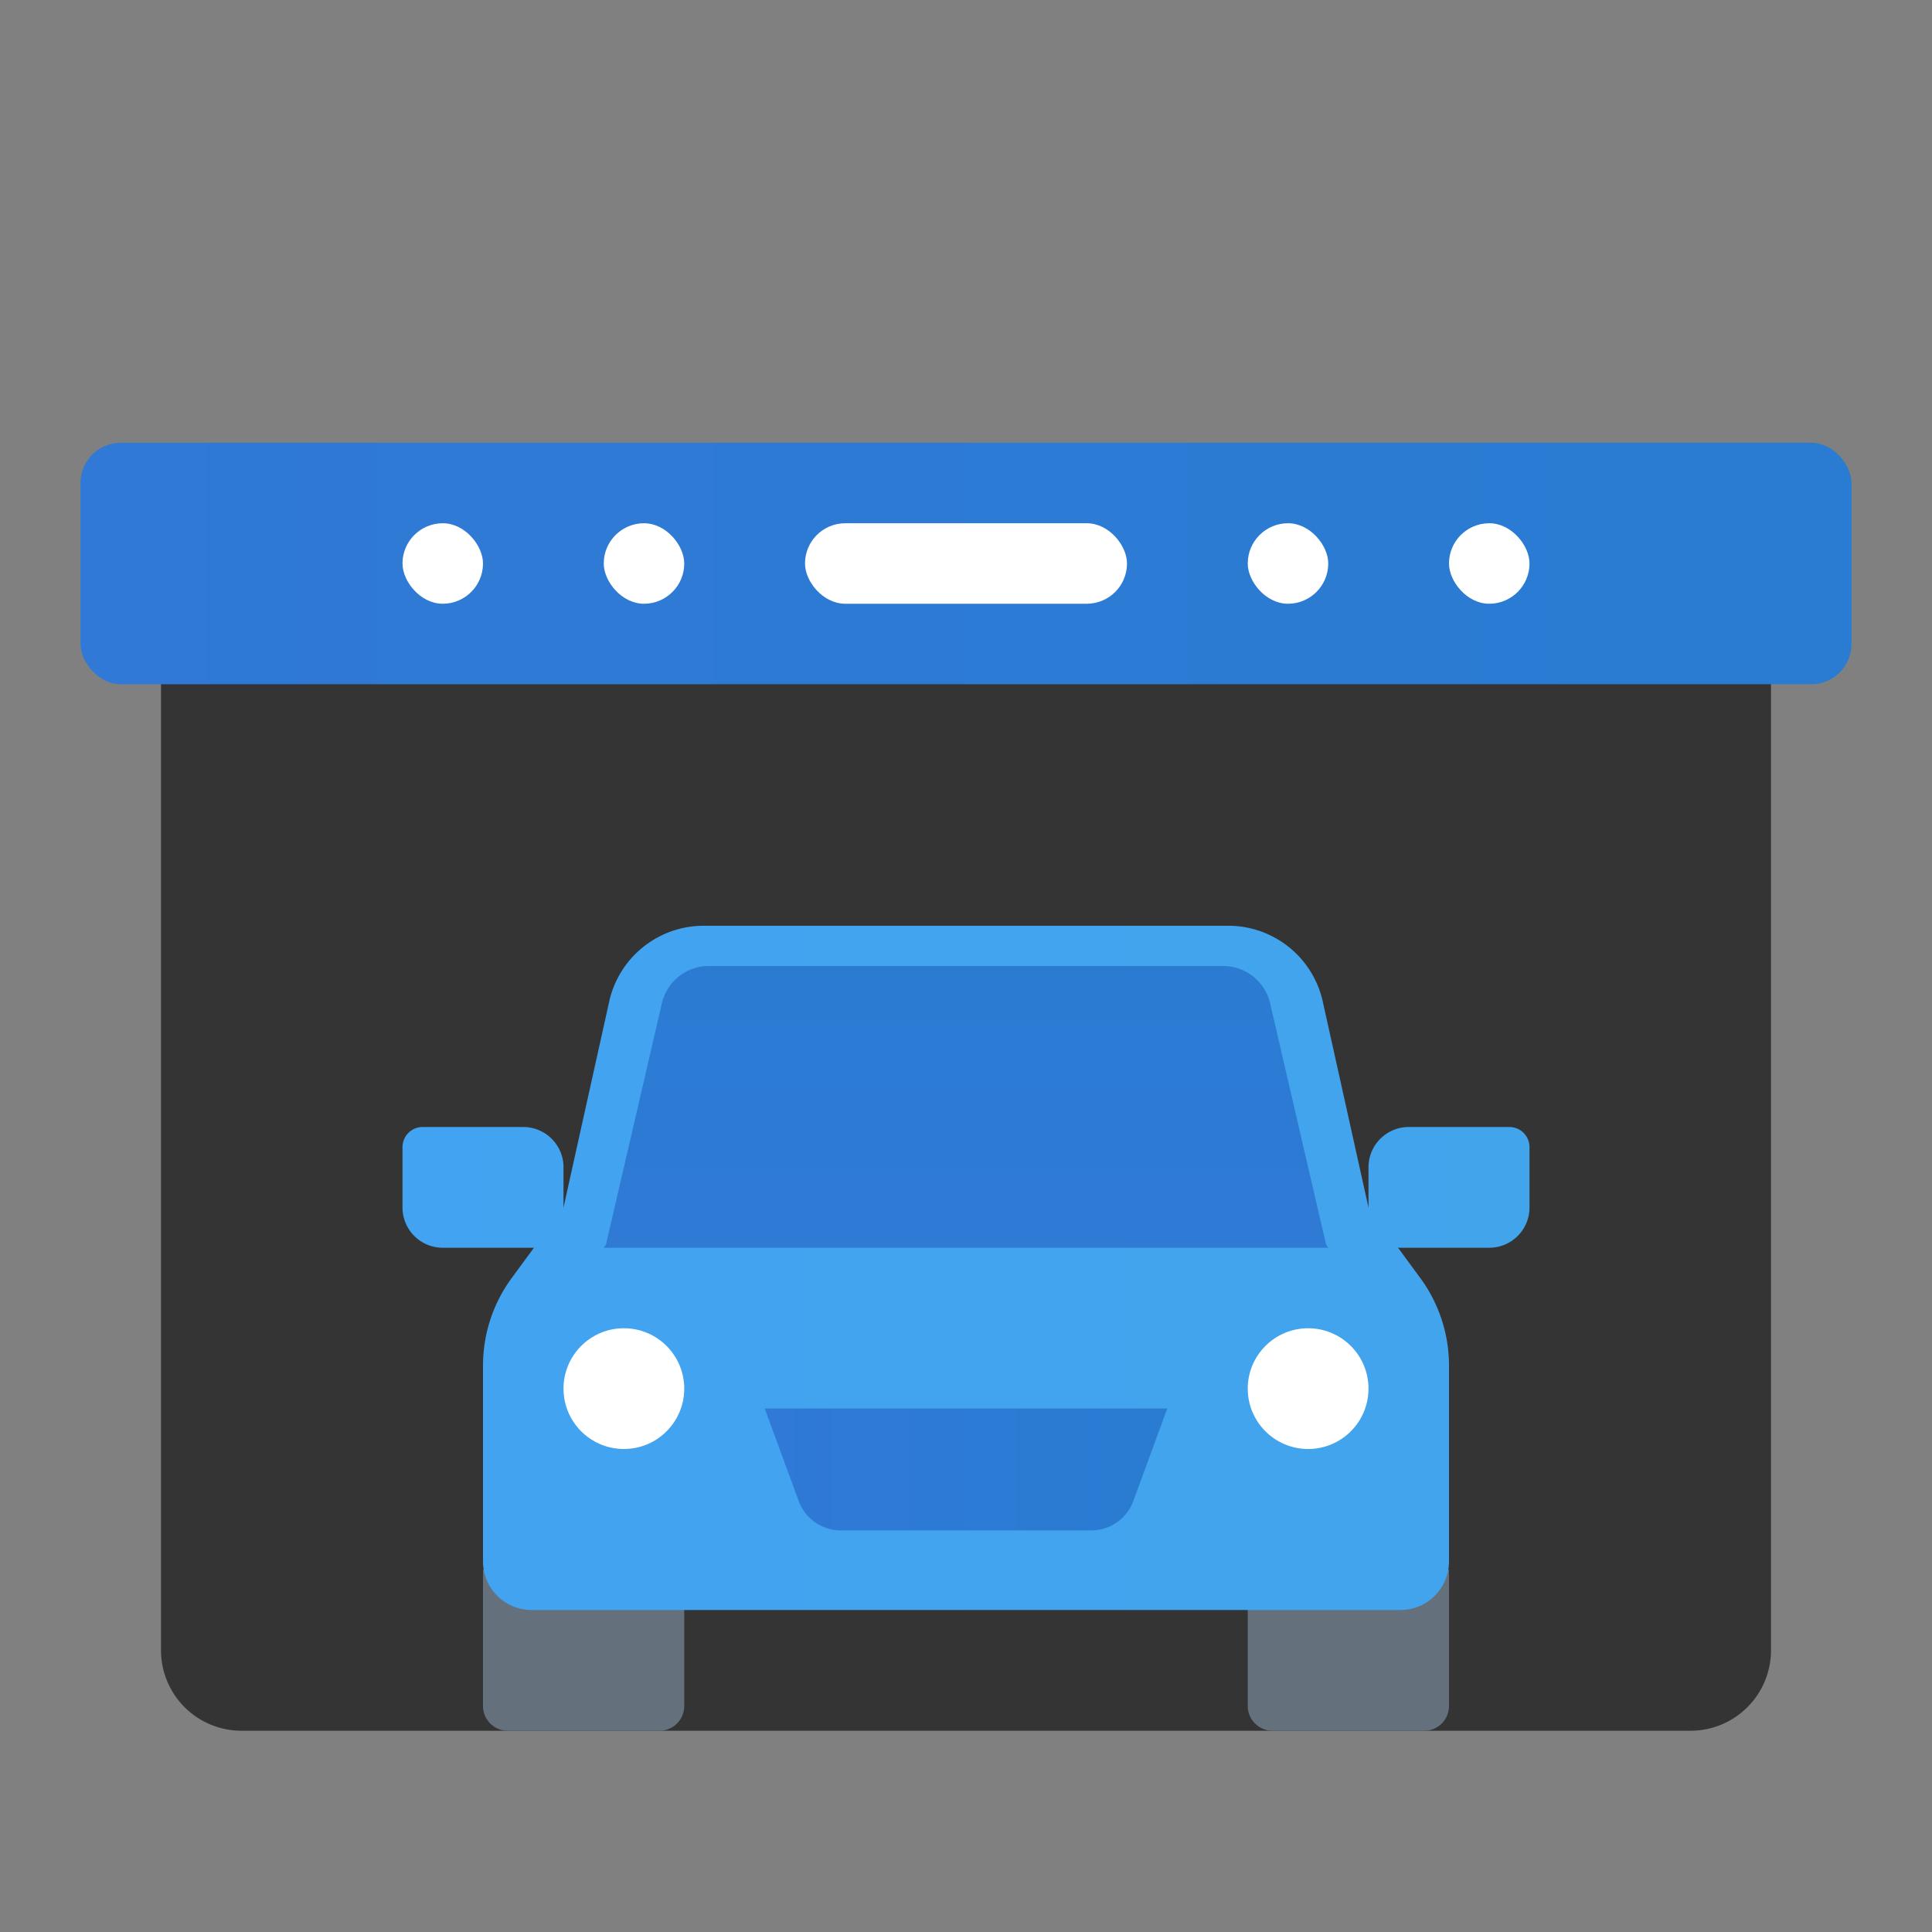 <svg xmlns="http://www.w3.org/2000/svg" xmlns:xlink="http://www.w3.org/1999/xlink" data-name="Слой 1" viewBox="0 0 48 48"><rect x="0" y="0" width="48" height="48" fill="#808080" stroke="none"/><defs><linearGradient id="Lec5ovUHPwSOiIyg88bIGa" x1="2" x2="46" y1="14" y2="14" gradientUnits="userSpaceOnUse"><stop offset="0" stop-color="#3079d6"/><stop offset="1" stop-color="#297cd2"/></linearGradient><linearGradient id="Lec5ovUHPwSOiIyg88bIGb" x1="9.924" x2="38.044" y1="375.5" y2="375.5" gradientTransform="translate(0 -344)" gradientUnits="userSpaceOnUse"><stop offset="0" stop-color="#42a3f2"/><stop offset="1" stop-color="#42a4eb"/></linearGradient><linearGradient id="Lec5ovUHPwSOiIyg88bIGc" x1="19" x2="29" y1="-1436.509" y2="-1436.509" gradientTransform="matrix(1 0 0 -1 0 -1400)" xlink:href="#Lec5ovUHPwSOiIyg88bIGa"/><linearGradient id="Lec5ovUHPwSOiIyg88bIGd" x1="24" x2="24" y1="-1434.057" y2="-1420.037" gradientTransform="matrix(1 0 0 -1 0 -1400)" xlink:href="#Lec5ovUHPwSOiIyg88bIGa"/><linearGradient id="Lec5ovUHPwSOiIyg88bIGe" x1="9.924" x2="38.044" y1="373.5" y2="373.5" xlink:href="#Lec5ovUHPwSOiIyg88bIGb"/><linearGradient id="Lec5ovUHPwSOiIyg88bIGf" x1="9.924" x2="38.044" y1="-1429.5" y2="-1429.5" gradientTransform="matrix(1 0 0 -1 0 -1400)" xlink:href="#Lec5ovUHPwSOiIyg88bIGb"/></defs><path fill="#343434" d="M4,15.5H44a0,0,0,0,1,0,0V41a2,2,0,0,1-2,2H6a2,2,0,0,1-2-2V15.5A0,0,0,0,1,4,15.5Z"/><rect width="44" height="6" x="2" y="11" fill="url(#Lec5ovUHPwSOiIyg88bIGa)" rx="1"/><path fill="#64717c" d="M17,42.394V39H12v3.394A.616.616,0,0,0,12.625,43h3.75A.616.616,0,0,0,17,42.394Z"/><path fill="#64717c" d="M36,42.394V39H31v3.394A.616.616,0,0,0,31.625,43h3.75A.616.616,0,0,0,36,42.394Z"/><path fill="url(#Lec5ovUHPwSOiIyg88bIGb)" d="M34,30l-1.146-5.16A2.405,2.405,0,0,0,30.526,23H17.474a2.406,2.406,0,0,0-2.329,1.84L14,30l-1.28,1.743A3.671,3.671,0,0,0,12,33.929v4.857A1.207,1.207,0,0,0,13.199,40H34.8A1.207,1.207,0,0,0,36,38.786V33.929a3.672,3.672,0,0,0-.72-2.186Z"/><circle cx="32.5" cy="34.5" r="1.5" fill="#fff"/><circle cx="15.5" cy="34.5" r="1.5" fill="#fff"/><path fill="url(#Lec5ovUHPwSOiIyg88bIGc)" d="M19,34.994l.832,2.267a1.116,1.116,0,0,0,1.032.761h6.273a1.116,1.116,0,0,0,1.032-.761L29,34.994Z"/><path fill="url(#Lec5ovUHPwSOiIyg88bIGd)" d="M33,31l-.054-.078-.058-.249-1.324-5.708A1.199,1.199,0,0,0,30.419,24H17.581a1.199,1.199,0,0,0-1.145.964l-1.323,5.708-.058.249L15,31Z"/><path fill="url(#Lec5ovUHPwSOiIyg88bIGe)" d="M10.5,28H13a1,1,0,0,1,1,1v2H11a1,1,0,0,1-1-1V28.5A.5.5,0,0,1,10.5,28Z"/><path fill="url(#Lec5ovUHPwSOiIyg88bIGf)" d="M37,31H34V29a1,1,0,0,1,1-1h2.5a.5.5,0,0,1,.5.5V30A1,1,0,0,1,37,31Z"/><rect width="8" height="2" x="20" y="13" fill="#fff" rx="1"/><rect width="2" height="2" x="15" y="13" fill="#fff" rx="1"/><rect width="2" height="2" x="10" y="13" fill="#fff" rx="1"/><rect width="2" height="2" x="36" y="13" fill="#fff" rx="1"/><rect width="2" height="2" x="31" y="13" fill="#fff" rx="1"/></svg>